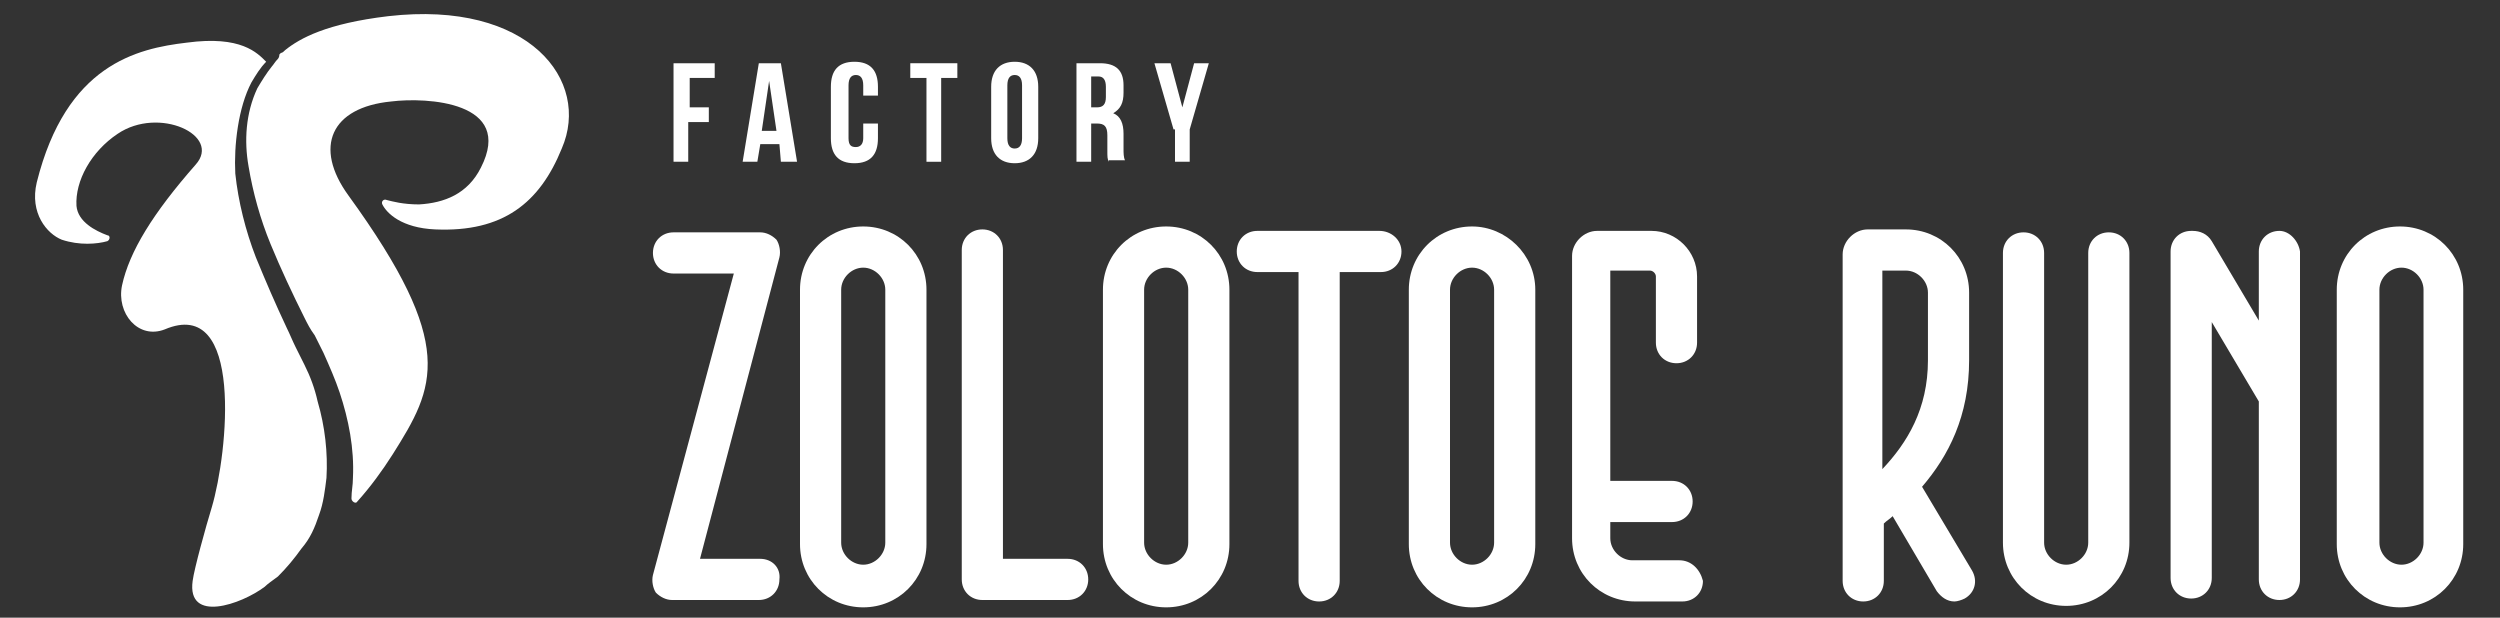 <?xml version="1.0" encoding="utf-8"?>
<!-- Generator: Adobe Illustrator 25.0.1, SVG Export Plug-In . SVG Version: 6.00 Build 0)  -->
<svg version="1.1" id="Layer_1" xmlns="http://www.w3.org/2000/svg" xmlns:xlink="http://www.w3.org/1999/xlink" x="0px" y="0px"
	 viewBox="0 0 170 42" style="enable-background:new 0 0 170 42;" xml:space="preserve">
<rect x="0" y="0" width="170" height="42" fill="#333333" stroke="none"/>
<style type="text/css">
	.st0{fill:#FFFFFF;}
</style>
<g>
	<g>
		<path class="st0" d="M21.7,35c0.3-0.8,0.4-1.7,0.5-2.5c0.1-1.7-0.1-3.5-0.6-5.2c-0.2-0.9-0.5-1.7-0.9-2.5
			c-0.1-0.2-0.2-0.4-0.3-0.6l-0.3-0.6c-0.2-0.4-0.4-0.9-0.6-1.3c-0.8-1.7-1.4-3.1-2.1-4.8c-0.7-1.8-1.2-3.8-1.4-5.7
			c-0.1-1.9,0.2-4.5,1.1-6.2c0.3-0.5,0.6-1,1-1.4c-0.6-0.6-1.7-1.8-5.4-1.3C9.3,3.3,4.5,4.4,2.5,12.4c-0.5,2.1,0.7,3.5,1.7,3.9
			c1.2,0.4,2.4,0.3,3.1,0.1c0.2-0.1,0.2-0.4,0-0.4c-0.8-0.3-2-0.9-2.1-2c-0.1-1.7,1-3.7,2.8-4.9c2.8-1.9,7.1,0.1,5.3,2.1
			c-2.9,3.3-4.5,5.9-5,8.2c-0.4,1.9,1.1,3.7,2.9,3c5.4-2.3,4.3,8.4,3.2,12.1c-0.4,1.3-1.2,4.2-1.3,5c-0.4,2.9,3.3,1.6,4.9,0.4
			c0.2-0.2,0.5-0.4,0.9-0.7c0.6-0.6,1.1-1.2,1.6-1.9C21.1,36.6,21.4,35.9,21.7,35z"/>
		<path class="st0" d="M26.4,1.1c-4.2,0.5-6,1.5-7,2.3c-0.1,0.1-0.2,0.2-0.3,0.2c0,0-0.1,0.1-0.1,0.1C19,3.9,18.9,4,18.9,4
			c-0.2,0.2-0.3,0.4-0.4,0.5C18.1,5,17.8,5.5,17.5,6c-0.8,1.7-0.9,3.6-0.6,5.3c0.3,1.8,0.8,3.6,1.5,5.3c0.7,1.7,1.5,3.4,2.3,5
			c0.2,0.4,0.4,0.8,0.7,1.2l0.3,0.6c0.1,0.2,0.2,0.4,0.3,0.6c0.4,0.9,0.8,1.8,1.1,2.7c0.6,1.8,1,3.8,0.9,5.8c0,0.5-0.1,0.9-0.1,1.4
			c0,0.2,0.3,0.4,0.4,0.2c0.9-1,1.7-2.1,2.4-3.2c2.9-4.6,4.4-7.4-3-17.6c-2.4-3.3-1.2-6,2.9-6.4c2.4-0.3,8.4,0,6.1,4.5
			c-0.9,1.8-2.5,2.4-4.2,2.5c-1.1,0-1.8-0.2-2.2-0.3c-0.2-0.1-0.4,0.1-0.3,0.3c0.3,0.6,1.3,1.6,3.6,1.7c4.6,0.2,7.1-1.8,8.6-5.5
			C40.2,5.5,36,0,26.4,1.1z"/>
	</g>
	<g>
		<g>
			<path class="st0" d="M46.8,7.3h1.4v1h-1.4V11h-1V4.3h2.8v1h-1.7V7.3z"/>
			<path class="st0" d="M54.2,11h-1.1L53,9.8h-1.3L51.5,11h-1l1.1-6.7h1.5L54.2,11z M51.8,8.9h1l-0.5-3.4L51.8,8.9z"/>
			<path class="st0" d="M59.7,8.5v0.9c0,1.1-0.5,1.7-1.6,1.7s-1.6-0.6-1.6-1.7V5.9c0-1.1,0.5-1.7,1.6-1.7s1.6,0.6,1.6,1.7v0.6h-1
				V5.8c0-0.5-0.2-0.7-0.5-0.7s-0.5,0.2-0.5,0.7v3.6c0,0.5,0.2,0.6,0.5,0.6s0.5-0.2,0.5-0.6v-1H59.7z"/>
			<path class="st0" d="M61.9,4.3h3.2v1H64V11h-1V5.3h-1.1V4.3z"/>
			<path class="st0" d="M67.4,5.9c0-1.1,0.6-1.7,1.6-1.7c1,0,1.6,0.6,1.6,1.7v3.5c0,1.1-0.6,1.7-1.6,1.7c-1,0-1.6-0.6-1.6-1.7V5.9z
				 M68.5,9.4c0,0.5,0.2,0.7,0.5,0.7s0.5-0.2,0.5-0.7V5.8c0-0.5-0.2-0.7-0.5-0.7s-0.5,0.2-0.5,0.7V9.4z"/>
			<path class="st0" d="M75.4,11c-0.1-0.2-0.1-0.3-0.1-0.8v-1c0-0.6-0.2-0.8-0.7-0.8h-0.4V11h-1V4.3h1.6c1.1,0,1.6,0.5,1.6,1.5v0.5
				c0,0.7-0.2,1.1-0.7,1.4c0.5,0.2,0.7,0.7,0.7,1.4v1c0,0.3,0,0.6,0.1,0.8H75.4z M74.2,5.3v2h0.4c0.4,0,0.6-0.2,0.6-0.7V5.9
				c0-0.5-0.2-0.7-0.5-0.7H74.2z"/>
			<path class="st0" d="M79.8,8.8l-1.3-4.5h1.1l0.8,3l0.8-3h1l-1.3,4.5V11h-1V8.8z"/>
		</g>
	</g>
	<g>
		<path class="st0" d="M58.7,15.4c-2.4,0-4.3,1.9-4.3,4.3v17.3c0,2.4,1.9,4.3,4.3,4.3c2.4,0,4.3-1.9,4.3-4.3V19.7
			C63,17.3,61.1,15.4,58.7,15.4z M60.2,36.9c0,0.8-0.7,1.5-1.5,1.5c-0.8,0-1.5-0.7-1.5-1.5V19.7c0-0.8,0.7-1.5,1.5-1.5
			c0.8,0,1.5,0.7,1.5,1.5V36.9z"/>
		<path class="st0" d="M79.3,15.4c-2.4,0-4.3,1.9-4.3,4.3v17.3c0,2.4,1.9,4.3,4.3,4.3s4.3-1.9,4.3-4.3V19.7
			C83.6,17.3,81.7,15.4,79.3,15.4z M80.8,36.9c0,0.8-0.7,1.5-1.5,1.5c-0.8,0-1.5-0.7-1.5-1.5V19.7c0-0.8,0.7-1.5,1.5-1.5
			c0.8,0,1.5,0.7,1.5,1.5V36.9z"/>
		<path class="st0" d="M100.1,15.4c-2.4,0-4.3,1.9-4.3,4.3v17.3c0,2.4,1.9,4.3,4.3,4.3s4.3-1.9,4.3-4.3V19.7
			C104.4,17.3,102.4,15.4,100.1,15.4z M101.6,36.9c0,0.8-0.7,1.5-1.5,1.5c-0.8,0-1.5-0.7-1.5-1.5V19.7c0-0.8,0.7-1.5,1.5-1.5
			c0.8,0,1.5,0.7,1.5,1.5V36.9z"/>
		<path class="st0" d="M114.2,38.1H111c-0.8,0-1.5-0.7-1.5-1.5v-1.1h4.2c0.8,0,1.4-0.6,1.4-1.4c0-0.8-0.6-1.4-1.4-1.4h-4.2V18.4h2.7
			c0.2,0,0.4,0.2,0.4,0.4v4.5c0,0.8,0.6,1.4,1.4,1.4s1.4-0.6,1.4-1.4v-4.5c0-1.7-1.4-3.1-3.1-3.1h-3.7c-0.9,0-1.7,0.8-1.7,1.7v19.2
			c0,2.4,1.9,4.3,4.3,4.3h3.2c0.8,0,1.4-0.6,1.4-1.4C115.6,38.7,115,38.1,114.2,38.1z"/>
		<path class="st0" d="M72.6,38h-4.4V17c0-0.8-0.6-1.4-1.4-1.4s-1.4,0.6-1.4,1.4v22.4c0,0.8,0.6,1.4,1.4,1.4h5.8
			c0.8,0,1.4-0.6,1.4-1.4S73.4,38,72.6,38z"/>
		<path class="st0" d="M93.8,15.7h-8.3c-0.8,0-1.4,0.6-1.4,1.4s0.6,1.4,1.4,1.4h2.8v21c0,0.8,0.6,1.4,1.4,1.4c0.8,0,1.4-0.6,1.4-1.4
			v-21h2.8c0.8,0,1.4-0.6,1.4-1.4S94.6,15.7,93.8,15.7z"/>
		<path class="st0" d="M163.2,15.4c-2.4,0-4.3,1.9-4.3,4.3v17.3c0,2.4,1.9,4.3,4.3,4.3h0c2.4,0,4.3-1.9,4.3-4.3V19.7
			C167.5,17.3,165.6,15.4,163.2,15.4z M164.8,36.9c0,0.8-0.7,1.5-1.5,1.5c-0.8,0-1.5-0.7-1.5-1.5V19.7c0-0.8,0.7-1.5,1.5-1.5
			s1.5,0.7,1.5,1.5V36.9z"/>
		<path class="st0" d="M155,15.7c-0.8,0-1.4,0.6-1.4,1.4v4.7l-3.2-5.4c-0.3-0.5-0.8-0.7-1.3-0.7c0,0-0.1,0-0.1,0
			c-0.8,0-1.4,0.6-1.4,1.4v22.2c0,0.8,0.6,1.4,1.4,1.4c0.8,0,1.4-0.6,1.4-1.4V21.9l3.2,5.4v12.1c0,0.8,0.6,1.4,1.4,1.4
			c0.8,0,1.4-0.6,1.4-1.4V17.1C156.3,16.4,155.7,15.7,155,15.7z"/>
		<path class="st0" d="M51.7,38h-4.1L53,17.5c0.1-0.4,0-0.9-0.2-1.2c-0.3-0.3-0.7-0.5-1.1-0.5h-5.9c-0.8,0-1.4,0.6-1.4,1.4
			s0.6,1.4,1.4,1.4h4.1l-5.5,20.5c-0.1,0.4,0,0.9,0.2,1.2c0.3,0.3,0.7,0.5,1.1,0.5h5.9c0.8,0,1.4-0.6,1.4-1.4
			C53.1,38.6,52.5,38,51.7,38z"/>
		<path class="st0" d="M130.7,33.1c1.8-2.1,3.2-4.8,3.2-8.6v-4.6c0-2.4-1.9-4.3-4.3-4.3H127c-0.9,0-1.7,0.8-1.7,1.7v22.2
			c0,0.8,0.6,1.4,1.4,1.4s1.4-0.6,1.4-1.4v-3.9c0,0,0,0,0,0c0.2-0.2,0.4-0.3,0.6-0.5l3,5.1c0.3,0.4,0.7,0.7,1.2,0.7
			c0.2,0,0.5-0.1,0.7-0.2c0.7-0.4,0.9-1.2,0.5-1.9L130.7,33.1z M128.1,18.4h1.5c0.8,0,1.5,0.7,1.5,1.5v4.6c0,3.3-1.4,5.6-3.1,7.4
			V18.4z"/>
		<path class="st0" d="M143.4,15.8c-0.8,0-1.4,0.6-1.4,1.4v19.7c0,0.8-0.7,1.5-1.5,1.5s-1.5-0.7-1.5-1.5V17.2c0-0.8-0.6-1.4-1.4-1.4
			c-0.8,0-1.4,0.6-1.4,1.4v19.7c0,2.4,1.9,4.3,4.3,4.3c2.4,0,4.3-1.9,4.3-4.3V17.2C144.8,16.4,144.2,15.8,143.4,15.8z"/>
	</g>
</g>
</svg>
